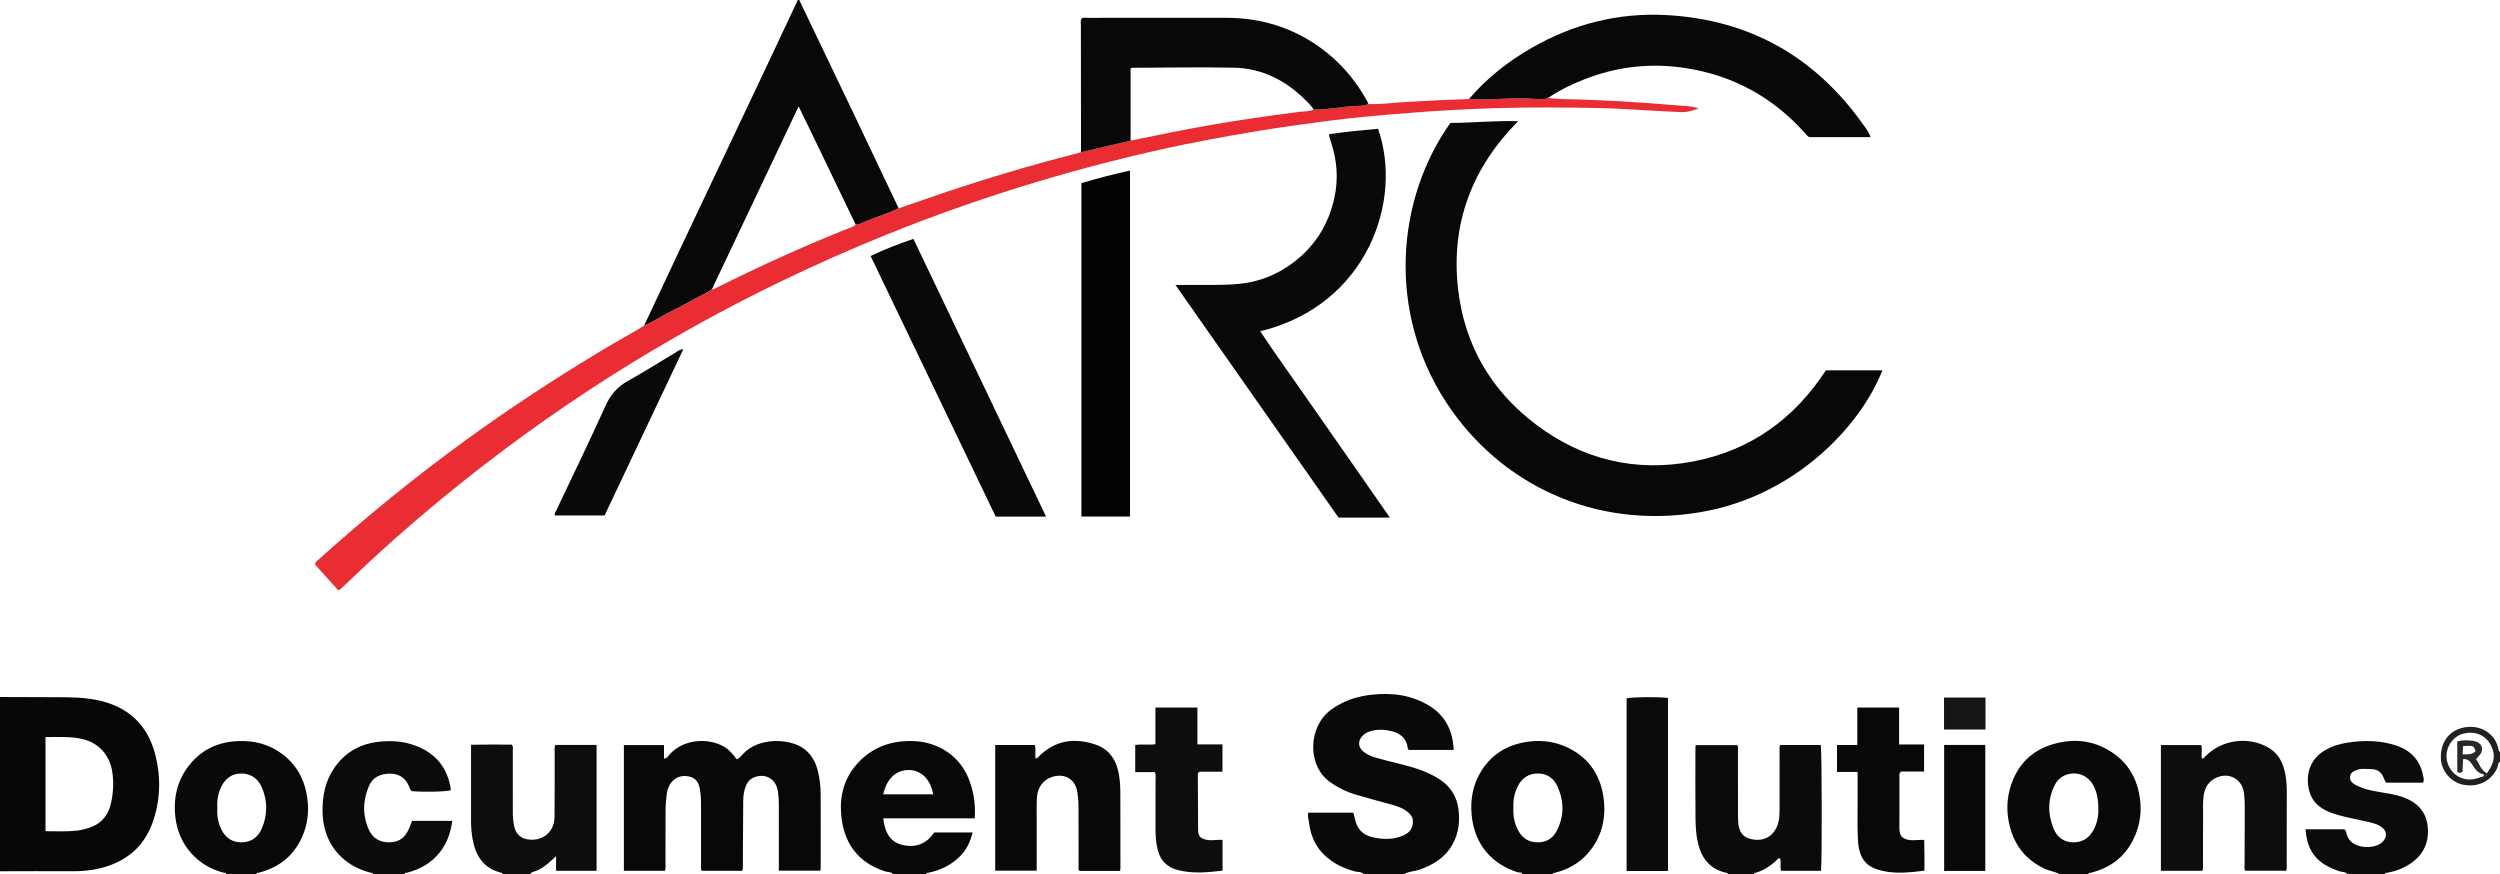 <?xml version="1.0" encoding="iso-8859-1"?>
<!-- Generator: Adobe Illustrator 27.0.0, SVG Export Plug-In . SVG Version: 6.00 Build 0)  -->
<svg version="1.1" id="Layer_1" xmlns="http://www.w3.org/2000/svg" xmlns:xlink="http://www.w3.org/1999/xlink" x="0px" y="0px"
	 viewBox="0 0 1736 607" style="enable-background:new 0 0 1736 607;" xml:space="preserve">
<g>
	<path style="fill:#090808;" d="M447.315,225.994c8.231-17.53,16.421-35.08,24.702-52.587c19.272-40.745,38.6-81.464,57.879-122.206
		C537.965,34.151,545.967,17.068,554,0c0.333,0,0.667,0,1,0c12.9,26.938,25.825,53.864,38.692,80.817
		c10.151,21.264,20.229,42.563,30.339,63.846c-7.375,3.644-15.249,6.046-22.86,9.101c-2.232,0.896-4.372,2.335-6.944,2.302
		c-9.408-19.548-18.809-39.099-28.227-58.643c-3.718-7.716-7.474-15.413-11.443-23.594c-4.299,9.097-8.324,17.64-12.37,26.172
		c-15.973,33.682-31.953,67.361-47.93,101.041c-0.815,0.53-1.595,1.123-2.45,1.579c-9.292,4.954-18.522,10.033-27.925,14.769
		C458.321,220.191,453.23,223.89,447.315,225.994z"/>
	<path style="fill:#080707;" d="M0,484c12.98,0.048,25.96,0.112,38.94,0.137c9.153,0.018,18.298,0.047,27.345,1.759
		c21.857,4.135,36.143,16.686,41.6,38.36c3.922,15.577,3.575,31.217-1.789,46.54c-6.126,17.498-18.763,27.701-36.403,32.093
		c-6.292,1.567-12.727,2.125-19.251,2.084C33.629,604.866,16.814,604.977,0,605C0,564.667,0,524.333,0,484z M31.603,577.192
		c7.513,0.033,14.672,0.383,21.799-0.406c2.786-0.308,5.558-1.047,8.247-1.877c8.362-2.579,13.367-8.4,15.333-16.785
		c1.6-6.824,2.032-13.689,1.192-20.76c-1.441-12.127-8.801-21.167-20.558-24.079c-8.509-2.108-17.153-1.364-26.014-1.473
		C31.603,533.654,31.603,555.085,31.603,577.192z"/>
	<path style="fill:#0A0909;" d="M947,607c-1.74-1.808-4.22-1.362-6.33-1.928c-5.836-1.567-11.299-3.903-16.205-7.354
		c-9.058-6.373-14.164-15.21-15.424-26.201c-0.261-2.28-1.225-4.511-0.581-7.196c10.334,0,20.733,0,31.29,0
		c0.407,1.569,0.878,3.13,1.214,4.721c1.373,6.503,5.291,10.66,11.695,12.207c7.414,1.791,14.858,2.033,22.004-1.195
		c3.687-1.665,6.144-4.383,6.441-8.728c0.186-2.72-0.674-4.829-2.645-6.656c-3.271-3.031-7.271-4.57-11.443-5.744
		c-8.641-2.431-17.343-4.656-25.94-7.229c-6.228-1.864-11.997-4.718-17.369-8.519c-16.378-11.589-15.305-38.578,0.404-50.223
		c8.435-6.253,17.928-9.354,28.086-10.507c13.993-1.588,27.566-0.009,39.922,7.423c11.509,6.923,16.731,17.449,17.321,30.87
		c-10.51,0-20.789,0-31.198,0c-0.207-0.316-0.653-0.694-0.701-1.116c-0.846-7.52-5.906-10.859-12.561-12.213
		c-4.568-0.929-9.252-1.013-13.816,0.503c-1.935,0.643-3.656,1.597-5.057,3.071c-3.46,3.642-3.101,8.151,0.925,11.191
		c2.407,1.817,5.141,2.978,8.025,3.852c9.81,2.976,19.948,4.732,29.671,8.039c5.224,1.776,10.162,4.059,14.819,7.046
		c7.65,4.907,12.081,11.981,13.208,20.776c1.069,8.339,0.196,16.61-3.996,24.219c-5.221,9.478-13.682,14.587-23.596,17.943
		c-3.357,1.136-7.069,0.978-10.162,2.948C965.667,607,956.333,607,947,607z"/>
	<path style="fill:#0E0D0D;" d="M349,607c-0.019-0.563-0.336-0.831-0.867-0.957c-12.341-2.934-17.898-11.724-19.97-23.381
		c-0.756-4.255-1.096-8.577-1.088-12.921c0.031-17.31,0.013-34.62,0.013-52.594c9.509-0.193,18.9-0.159,28.177-0.085
		c1.409,1.396,0.814,2.98,0.819,4.388c0.05,14.154,0.064,28.308,0.008,42.462c-0.013,3.351,0.316,6.65,0.972,9.911
		c1.09,5.416,4.829,8.669,10.353,9.184c9.991,0.933,17.496-5.55,17.634-15.709c0.203-14.984,0.067-29.973,0.115-44.959
		c0.005-1.617-0.369-3.297,0.457-5.069c9.448,0,18.885,0,28.652,0c0,29.04,0,58.082,0,87.394c-9.313,0-18.535,0-28.139,0
		c0-3.199,0-6.274,0-10.161c-4.171,3.974-7.803,7.307-12.274,9.577c-1.946,0.989-4.374,1.034-5.865,2.918
		C361.667,607,355.333,607,349,607z"/>
	<path style="fill:#0C0B0B;" d="M1200,607c-0.246-0.75-0.883-0.845-1.542-0.994c-11.023-2.491-16.839-9.929-19.363-20.461
		c-1.368-5.708-1.676-11.56-1.739-17.371c-0.175-16.162-0.063-32.327-0.055-48.49c0-0.647,0.096-1.295,0.175-2.284
		c9.655,0,19.208,0,28.824,0c0.983,1.102,0.524,2.498,0.528,3.77c0.036,13.664,0.017,27.328,0.027,40.992
		c0.002,2.666,0.002,5.334,0.109,7.997c0.273,6.778,2.755,10.77,8.178,12.292c5.835,1.637,12.21,0.682,16.337-4.429
		c3.604-4.464,4.214-9.661,4.23-15.047c0.038-13.497,0-26.995,0.029-40.492c0.003-1.633-0.304-3.305,0.404-5.168
		c9.355,0,18.777,0,28.2,0.003c0.77,3.751,0.938,81.165,0.161,87.377c-9.198,0-18.426,0-27.702,0
		c-0.953-2.932,0.178-5.827-0.619-8.48c-1.39-0.703-1.869,0.469-2.511,1.075c-4.414,4.166-9.32,7.46-15.307,8.928
		c-0.174,0.043-0.244,0.513-0.363,0.783C1212,607,1206,607,1200,607z"/>
	<path style="fill:#090808;" d="M620,607c-1.347-1.779-3.557-1.339-5.324-1.903c-18.801-6.005-29.057-19.694-30.603-39.929
		c-1.002-13.12,2.33-25.131,11.359-35.061c10.434-11.475,23.775-16.06,38.995-15.492c8.099,0.302,15.738,2.548,22.601,7
		c11.052,7.17,16.462,17.866,18.938,30.411c1.034,5.24,1.176,10.487,0.949,16.203c-21.368,0-42.457,0-63.585,0
		c1.067,10.526,5.469,16.736,13.516,18.562c6.997,1.588,15.587,0.716,21.863-8.745c8.609,0,17.39,0,26.67,0
		c-1.555,6.573-4.307,12.218-9.005,16.813c-5.977,5.847-13.203,9.385-21.344,11.115c-0.776,0.165-1.7-0.006-2.028,1.026
		C635.333,607,627.667,607,620,607z M648.009,551.564c-2.318-12.638-10.45-17.266-17.824-16.846
		c-8.501,0.485-14.429,6.173-16.873,16.846C624.777,551.564,636.229,551.564,648.009,551.564z"/>
	<path style="fill:#0A0909;" d="M157,607c-0.192-1.167-1.184-0.869-1.919-1.058c-18.204-4.686-30.989-19.364-33.247-38.084
		c-1.767-14.649,1.608-27.829,11.569-38.891c9.669-10.737,22.249-14.796,36.344-14.361c9.674,0.298,18.641,3.221,26.437,9.134
		c11.37,8.624,16.58,20.5,17.602,34.401c0.66,8.978-1.1,17.57-5.241,25.585c-6.088,11.783-15.867,18.904-28.567,22.225
		c-0.754,0.197-1.708-0.037-1.979,1.05C171,607,164,607,157,607z M150.891,560.885c-0.282,5.181,0.405,10.182,2.758,14.958
		c2.945,5.977,7.632,9.154,14.238,9.065c6.663-0.09,11.376-3.629,13.923-9.606c4.103-9.63,4.104-19.421-0.226-29.006
		c-2.624-5.806-7.401-9.041-13.749-9.16c-6.372-0.12-11.029,3.043-13.976,8.753C151.424,550.607,150.622,555.615,150.891,560.885z"
		/>
	<path style="fill:#0A0909;" d="M1430,607c-2.971-1.811-6.493-2.084-9.627-3.5c-12.948-5.854-21.091-15.628-24.691-29.367
		c-2.604-9.938-2.37-19.775,0.94-29.419c4.781-13.932,14.173-23.465,28.372-27.767c15.752-4.773,30.601-2.806,43.955,7.161
		c8.899,6.642,14.131,15.726,16.379,26.543c2.382,11.458,1.07,22.451-4.284,32.918c-6.138,12-16.05,19.119-28.924,22.412
		c-0.792,0.203-1.669,0.144-2.121,1.019C1443.333,607,1436.667,607,1430,607z M1457.08,561.595
		c-0.017-7.74-1.533-13.579-4.556-17.992c-6.36-9.285-20.585-8.563-25.659,1.453c-4.94,9.752-5.026,19.808-1.019,29.93
		c2.439,6.16,6.906,9.731,13.588,9.913c6.846,0.187,11.64-3.211,14.674-9.269C1456.396,571.06,1457.289,566.223,1457.08,561.595z"/>
	<path style="fill:#090808;" d="M1057,607c-0.371-1.715-1.886-0.928-2.849-1.224c-17.261-5.32-30.466-18.561-32.291-40.464
		c-0.823-9.887,0.777-19.301,5.572-27.904c7.392-13.262,18.984-20.465,34.017-22.424c9.704-1.265,19.004,0.107,27.673,4.39
		c15.357,7.585,23.176,20.611,24.698,37.295c1.243,13.631-2.337,26.049-11.71,36.436c-5.978,6.624-13.479,10.644-22.028,12.857
		c-0.783,0.203-1.682,0.1-2.083,1.039C1071,607,1064,607,1057,607z M1050.914,560.874c-0.325,5.782,0.734,11.233,3.599,16.3
		c2.987,5.282,7.593,7.83,13.539,7.742c5.76-0.085,10.207-2.653,12.906-7.89c5.23-10.147,5.24-20.427,0.621-30.757
		c-2.625-5.871-7.26-9.146-13.679-9.159c-6.359-0.013-11.061,3.115-13.946,8.848
		C1051.587,550.662,1050.631,555.654,1050.914,560.874z"/>
	<path style="fill:#0C0B0B;" d="M1630,607c-1.329-1.789-3.523-1.357-5.29-1.961c-7.682-2.624-14.767-5.998-19.211-13.274
		c-2.914-4.771-4.091-10.005-4.549-15.91c9.216,0,18.119,0,26.986,0c1.277,0.891,1.325,2.396,1.641,3.586
		c2.731,10.291,18.87,10.608,24.474,5.52c4.02-3.65,3.664-8.317-1.02-11.168c-3.606-2.195-7.762-2.859-11.791-3.794
		c-7.901-1.833-15.97-2.988-23.562-6.038c-7.012-2.817-12.29-7.333-14.197-14.914c-2.573-10.232-0.082-21.306,10.477-27.754
		c5.042-3.079,10.578-4.768,16.37-5.644c11.49-1.739,22.87-1.618,34.009,2.209c10.363,3.56,16.539,10.702,18.425,21.501
		c0.222,1.27,0.645,2.598-0.192,4.135c-8.48,0-17.081,0-25.5,0c-0.406-0.429-0.733-0.625-0.836-0.905
		c-2.642-7.112-4.611-8.574-12.068-8.635c-2.478-0.02-5.001-0.307-7.418,0.619c-2.22,0.85-4.4,1.734-4.815,4.486
		c-0.45,2.983,1.342,4.653,3.651,5.917c5.327,2.915,11.16,4.141,17.088,5.079c5.574,0.882,11.16,1.699,16.499,3.697
		c9.35,3.499,15.485,9.821,16.597,19.932c1.136,10.337-2.328,19.012-10.95,25.257c-5.041,3.651-10.687,5.921-16.803,7.033
		c-0.781,0.142-1.701-0.02-2.016,1.025C1647.333,607,1638.667,607,1630,607z"/>
	<path style="fill:#0C0B0B;" d="M259,607c-0.203-1.155-1.191-0.87-1.929-1.063c-20.535-5.359-32.88-21.305-33.102-42.494
		c-0.112-10.712,1.837-20.805,7.917-29.833c7.663-11.379,18.48-17.31,32.022-18.631c8.578-0.837,16.96-0.153,25.035,2.975
		c14.121,5.471,22.2,15.696,24.18,30.74c-3.686,1.129-19.498,1.469-27.376,0.637c-1.015-1.065-1.37-2.533-1.974-3.872
		c-2.546-5.646-7.159-8.334-13.112-8.239c-6.115,0.097-11.65,2.192-14.288,8.216c-4.396,10.037-4.805,20.321-0.332,30.501
		c2.693,6.128,7.675,9.034,14.275,8.971c6.936-0.067,11.263-3.32,13.919-10.077c0.604-1.536,1.237-3.06,1.956-4.834
		c1.484,0,2.97,0,4.456,0c7.642,0,15.283,0,23.44,0c-1.176,8.336-3.729,15.644-8.798,22.004
		c-5.827,7.311-13.523,11.592-22.429,13.939c-0.715,0.188-1.742-0.17-1.861,1.062C273.667,607,266.333,607,259,607z"/>
	<path style="fill:#21201F;" d="M1736,529c-1.662,0.961-1.311,2.867-1.954,4.298c-4.055,9.022-13.162,13.593-23.49,11.644
		c-8.364-1.578-15.094-9.279-15.586-17.835c-0.606-10.532,4.642-18.789,14.073-21.485c12.578-3.595,24.296,3.66,26.037,15.385
		c0.079,0.53,0.39,0.869,0.919,0.992C1736,524.333,1736,526.667,1736,529z M1726.982,536.949c3.399-4.888,6.019-9.966,4.029-16.198
		c-2.734-8.562-10.225-13.79-20.324-11.328c-8.687,2.118-13.822,11.917-11.111,20.359c2.917,9.086,12.037,13.65,21.04,10.539
		c1.402-0.485,2.822-0.919,4.234-1.377C1726.373,539.147,1727.098,538.498,1726.982,536.949z"/>
	<path style="fill:#090808;" d="M1267.88,257.167c13.243,0,26.214,0,39.248,0c-15.505,39.463-61.346,87.39-126.097,98.451
		c-73.302,12.522-139.492-19.151-176.785-76.226c-41.29-63.19-34.555-141.334,2.896-194.02c15.159-0.045,30.692-1.682,47.06-1.214
		c-32.168,32.406-46.691,71.074-41.803,115.821c4.277,39.151,22.827,71.253,54.425,94.993
		c32.383,24.33,69.045,33.063,108.846,25.481C1215.451,312.876,1245.929,290.869,1267.88,257.167z"/>
	<path style="fill:#EA2C33;" d="M447.315,225.994c5.915-2.104,11.006-5.803,16.566-8.604c9.403-4.735,18.633-9.815,27.925-14.769
		c0.854-0.455,1.635-1.049,2.45-1.579c1.376-0.079,2.494-0.839,3.669-1.425c29.051-14.505,58.589-27.926,88.71-40.065
		c2.573-1.037,5.365-1.671,7.592-3.487c2.572,0.033,4.712-1.407,6.944-2.302c7.611-3.054,15.486-5.457,22.86-9.101
		c10.202-3.516,20.386-7.086,30.611-10.537c29.911-10.095,60.145-19.112,90.721-26.971c1.772-0.456,3.53-0.967,5.295-1.452
		c11.482-2.683,22.963-5.367,34.445-8.05c18.394-3.769,36.777-7.566,55.279-10.807c20.459-3.584,41.003-6.478,61.595-9.134
		c3.417-0.441,7.015-0.14,10.279-1.652c9.496,0.174,18.807-1.895,28.259-2.434c3.153-0.18,6.628,0.128,9.696-1.385
		c8.799,0.372,17.509-0.977,26.266-1.422c13.394-0.68,26.777-1.571,40.189-1.857c1.155-0.025,2.308-0.168,3.462-0.256
		c7.437,0.493,14.893,0.302,22.307-0.083c7.762-0.403,15.473-0.606,23.229,0.034c3.066,0.253,6.253,0.611,9.281-0.577
		c3.318,0.252,6.633,0.672,9.955,0.729c26.828,0.459,53.591,2.161,80.316,4.417c4.394,0.371,8.934,0.287,14.236,1.971
		c-4.429,1.944-8.152,2.816-12.018,2.672c-7.649-0.284-15.288-0.801-22.932-1.198c-10.809-0.56-21.614-1.361-32.43-1.593
		c-24.495-0.524-49.003-0.675-73.491,0.036c-16.47,0.478-32.934,1.346-49.387,2.495c-14.446,1.009-28.869,2.27-43.276,3.627
		c-14.729,1.387-29.398,3.442-44.068,5.44c-21.275,2.898-42.422,6.542-63.506,10.499c-22.695,4.259-45.227,9.359-67.614,15.054
		c-34.462,8.767-68.485,18.997-102.056,30.723c-35.011,12.229-69.353,26.108-103.089,41.514
		c-29.521,13.481-58.439,28.146-86.733,44.02c-28.6,16.046-56.514,33.223-83.669,51.629
		c-41.961,28.442-81.921,59.457-119.914,93.008c-12.863,11.359-25.341,23.139-37.787,34.951c-0.696,0.661-1.199,1.617-2.643,1.79
		c-5.307-5.899-10.738-11.936-15.971-17.751c-0.105-1.791,1.046-2.392,1.866-3.129c32.591-29.319,66.493-57.02,101.958-82.807
		c29.774-21.648,60.479-41.882,91.972-60.923c9.395-5.68,18.987-11.033,28.475-16.559
		C444.569,227.861,445.924,226.897,447.315,225.994z"/>
	<path style="fill:#0A0909;" d="M965.149,359.44c-12.406,0-23.88,0-35.649,0c-37.568-53.584-75.158-107.199-113.278-161.571
		c3.273,0,5.702,0.014,8.13-0.002c11.654-0.08,23.299,0.316,34.96-0.643c14.372-1.182,27.16-6.219,38.563-14.772
		c15.257-11.444,24.809-26.751,28.766-45.326c2.713-12.738,1.905-25.464-2.243-37.897c-0.525-1.573-1.006-3.161-1.473-4.752
		c-0.088-0.298-0.013-0.645-0.013-1.299c11.267-1.683,22.648-2.729,33.986-3.758c17.499,49.441-7.102,122.41-81.789,140.618
		c9.704,14.673,19.889,28.71,29.771,42.949c9.959,14.35,20.007,28.639,29.998,42.967C944.843,330.245,954.785,344.55,965.149,359.44
		z"/>
	<path style="fill:#090808;" d="M1074.945,68.08c-3.028,1.188-6.215,0.83-9.281,0.577c-7.756-0.64-15.466-0.437-23.229-0.034
		c-7.414,0.385-14.87,0.576-22.307,0.083c12.308-14.494,27.067-26.04,43.467-35.464c28.988-16.657,60.344-24.604,93.682-22.767
		c57.256,3.156,102.59,28.534,135.938,75.217c2.084,2.918,4.448,5.708,5.706,9.534c-14.391,0-28.481,0-42.162,0
		c-1.476-0.34-2.014-1.24-2.661-1.975c-22.417-25.457-50.47-40.92-83.891-46.027c-23.927-3.656-47.438-1.071-70.094,7.888
		C1091.291,58.602,1082.766,62.654,1074.945,68.08z"/>
	<path style="fill:#090808;" d="M950.21,72.24c-3.067,1.513-6.542,1.206-9.696,1.385c-9.452,0.539-18.763,2.608-28.259,2.434
		c-1.505-2.424-3.568-4.377-5.555-6.369c-13.809-13.841-30.297-22.306-49.999-22.687c-23.63-0.456-47.277-0.011-70.916,0.074
		c-0.244,0.001-0.487,0.415-0.683,0.594c0,16.69,0,33.336,0,49.981c-11.482,2.683-22.963,5.367-34.445,8.05
		c-0.039-29.326-0.086-58.652-0.092-87.978c0-1.619-0.467-3.326,0.46-4.867c1.413-0.896,2.948-0.47,4.399-0.471
		c31.995-0.027,63.99-0.009,95.986-0.023c20.226-0.009,39.242,4.716,56.682,15.007c17.592,10.38,31.206,24.743,41.123,42.601
		C949.614,70.691,949.882,71.483,950.21,72.24z"/>
	<path style="fill:#090808;" d="M540.816,604.608c0-14.915-0.025-29.557,0.017-44.199c0.011-3.842-0.119-7.665-0.786-11.447
		c-1.466-8.318-8.656-12.246-16.475-9.139c-2.859,1.136-4.557,3.248-5.652,5.962c-1.326,3.287-1.795,6.76-1.824,10.266
		c-0.12,14.492-0.161,28.984-0.264,43.475c-0.012,1.627,0.31,3.299-0.409,5.138c-9.395,0-18.788,0-28.211,0
		c-0.741-1.735-0.406-3.407-0.409-5.026c-0.03-13.993-0.039-27.986-0.002-41.979c0.008-3.178-0.253-6.317-0.74-9.45
		c-0.696-4.473-2.742-7.984-7.405-8.987c-4.876-1.049-9.292,0.066-12.529,4.188c-2.008,2.558-2.899,5.584-3.245,8.772
		c-0.412,3.807-0.743,7.613-0.728,11.458c0.048,11.994,0.001,23.988-0.049,35.982c-0.007,1.619,0.323,3.289-0.415,5.078
		c-9.424,0-18.828,0-28.469,0c0-29.116,0-58.039,0-87.307c9.148,0,18.362,0,27.862,0c0,3.133,0,6.226,0,9.39
		c2.249-0.138,2.968-1.878,4.013-3.035c9.189-10.185,25.493-11.645,36.807-5.74c4.123,2.152,6.973,5.574,9.711,9.308
		c1.96-0.812,3.138-2.487,4.462-3.897c10.802-11.515,31.335-10.443,40.817-4.406c6.087,3.875,9.418,9.686,11.068,16.545
		c1.21,5.03,1.858,10.169,1.888,15.326c0.101,17.324,0.048,34.649,0.043,51.974c0,0.479-0.135,0.957-0.253,1.748
		C560.233,604.608,550.837,604.608,540.816,604.608z"/>
	<path style="fill:#020202;" d="M750.93,127.203c10.927-3.383,22.133-6.131,33.752-8.803c0,80.175,0,160.046,0,240.256
		c-11.022,0-22.241,0-33.752,0C750.93,281.662,750.93,204.631,750.93,127.203z"/>
	<path style="fill:#0A0909;" d="M726.377,358.716c-12.039,0-23.185,0-34.97,0c-28.826-60.054-57.752-120.315-86.857-180.949
		c9.698-4.663,19.377-8.347,29.717-11.921C664.893,229.973,695.476,294.012,726.377,358.716z"/>
	<path style="fill:#0E0D0D;" d="M1529.194,604.682c-9.576,0-19.008,0-28.669,0c0-29.162,0-58.074,0-87.311c9.32,0,18.546,0,28.042,0
		c0.861,2.985-0.167,6.162,0.367,9.274c1.485,0.333,1.945-0.955,2.661-1.667c11.374-11.307,29.255-13.847,43.311-6.011
		c7.256,4.045,10.557,10.797,12.012,18.596c0.762,4.086,1.042,8.236,1.024,12.421c-0.075,16.489-0.019,32.979-0.047,49.469
		c-0.003,1.632,0.314,3.303-0.39,5.189c-9.354,0-18.774,0-28.291,0c-1.029-1.211-0.576-2.765-0.574-4.2
		c0.018-13.491,0.115-26.981,0.113-40.472c-0.001-2.991-0.157-5.998-0.495-8.969c-1.218-10.708-11.696-15.653-21.029-10.021
		c-4.911,2.964-6.644,7.739-7.184,12.998c-0.39,3.796-0.217,7.653-0.228,11.483c-0.034,11.826-0.027,23.652-0.065,35.478
		C1529.747,602.073,1530.044,603.264,1529.194,604.682z"/>
	<path style="fill:#090808;" d="M777.839,604.787c-9.731,0-19.004,0-28.226,0c-1.125-1.224-0.632-2.62-0.637-3.88
		c-0.053-13.32-0.066-26.64-0.053-39.959c0.003-3.504-0.23-6.972-0.722-10.447c-1.296-9.145-8.295-13.704-17.276-11.136
		c-6.203,1.774-10.551,7.317-10.898,14.542c-0.287,5.981-0.137,11.984-0.146,17.977c-0.015,10.799-0.004,21.599-0.004,32.721
		c-9.639,0-19.035,0-28.8,0c0-28.941,0-57.964,0-87.272c8.996,0,18.087,0,27.476,0c1.035,2.94-0.097,6.278,0.618,9.449
		c1.426-0.243,2.009-1.345,2.812-2.115c11.322-10.856,24.577-12.447,38.839-7.61c9.801,3.325,14.514,11.11,16.197,20.943
		c0.759,4.438,0.944,8.939,0.957,13.434c0.05,16.983,0.05,33.965,0.059,50.948C778.036,603.028,777.934,603.673,777.839,604.787z"/>
	<path style="fill:#0E0D0D;" d="M848.93,583.205c0,7.214,0,14.148,0,21.371c-10.491,1.227-20.979,2.33-31.495-0.548
		c-7.097-1.942-11.48-6.371-13.383-13.372c-1.366-5.026-1.663-10.186-1.674-15.358c-0.023-11.333,0.047-22.666,0.032-33.999
		c-0.002-1.617,0.367-3.29-0.482-5.144c-4.369,0-8.825,0-13.63,0c0-6.343,0-12.412,0-18.799c4.354-0.864,9.01,0.132,14.016-0.556
		c0-8.44,0-16.834,0-25.502c9.887,0,19.312,0,29.169,0c0,8.306,0,16.726,0,25.622c5.982,0,11.565,0,17.398,0
		c0,6.532,0,12.586,0,18.988c-5.592,0-11.03,0-15.79,0c-1.393,0.73-1.32,1.433-1.318,2.073c0.05,12.665,0.073,25.33,0.188,37.994
		c0.044,4.851,1.618,6.379,6.365,7.258C841.79,583.876,845.244,582.903,848.93,583.205z"/>
	<path style="fill:#090808;" d="M1275.625,536.053c0-6.39,0-12.326,0-18.729c4.545,0,9.114,0,14.08,0c0-8.861,0-17.277,0-25.996
		c9.802,0,19.209,0,29.035,0c0,8.302,0,16.711,0,25.618c5.957,0,11.52,0,17.326,0c0,6.43,0,12.367,0,18.815
		c-5.427,0-10.987,0-16.138,0c-1.427,1.643-0.948,3.034-0.953,4.299c-0.049,10.997-0.041,21.994-0.035,32.991
		c0.001,1.497-0.076,3.024,0.175,4.487c0.562,3.275,2.27,4.751,5.557,5.54c3.629,0.871,7.271-0.047,11.495,0.14
		c0.053,3.706,0.123,7.287,0.149,10.868c0.025,3.461,0.005,6.923,0.005,10.492c-9.814,1.244-19.254,2.288-28.629,0.252
		c-9.97-2.165-16.716-6.511-17.533-21.441c-0.536-9.804-0.193-19.656-0.226-29.486c-0.019-5.798-0.004-11.595-0.004-17.848
		C1285.027,536.053,1280.445,536.053,1275.625,536.053z"/>
	<path style="fill:#0C0B0B;" d="M1158.247,604.802c-9.798,0-19.098,0-28.73,0c0-40.038,0-79.941,0-119.881
		c3.254-0.929,22.594-1.154,28.73-0.258C1158.247,524.545,1158.247,564.465,1158.247,604.802z"/>
	<path style="fill:#0A0909;" d="M419.827,357.926c-11.813,0-23.111,0-34.356,0c-0.814-1.423,0.267-2.331,0.708-3.266
		c11.47-24.31,23.286-48.462,34.332-72.963c3.48-7.718,8.241-13.133,15.552-17.196c11.469-6.374,22.537-13.467,33.805-20.206
		c1.203-0.72,2.343-1.702,4.612-1.75C456.194,281.148,438.048,319.456,419.827,357.926z"/>
	<path style="fill:#090808;" d="M1378.59,604.787c-9.659,0-18.945,0-28.582,0c0-29.17,0-58.193,0-87.489c9.411,0,18.833,0,28.582,0
		C1378.59,546.3,1378.59,575.334,1378.59,604.787z"/>
	<path style="fill:#161515;" d="M1378.743,484.378c0,7.674,0,14.794,0,22.207c-9.59,0-19.007,0-28.816,0c0-7.296,0-14.658,0-22.207
		C1359.526,484.378,1368.946,484.378,1378.743,484.378z"/>
	<path style="fill:#2A2827;" d="M1724.849,538.943c-0.128-0.453-0.189-1.267-0.393-1.305c-4.02-0.742-5.854-3.81-7.875-6.887
		c-1.325-2.016-3.089-3.948-6.211-3.616c-0.141,3.006-0.28,5.95-0.41,8.735c-1.202,1.11-2.263,0.892-3.628,0.173
		c0-6.921,0-13.97,0-21.206c3.576-0.892,7.223-0.963,10.794-0.43c6.779,1.013,8.276,6.526,4.114,10.595
		c-0.583,0.57-1.076,1.232-1.857,2.136c2.398,3.372,3.31,7.817,7.6,9.809C1727.098,538.498,1726.373,539.147,1724.849,538.943z
		 M1710.362,518.097c-0.118,2.03-0.218,3.755-0.331,5.715c3.467,0.04,6.538,0.284,8.984-2.114
		C1717.732,517.693,1717.675,517.668,1710.362,518.097z"/>
</g>
</svg>
